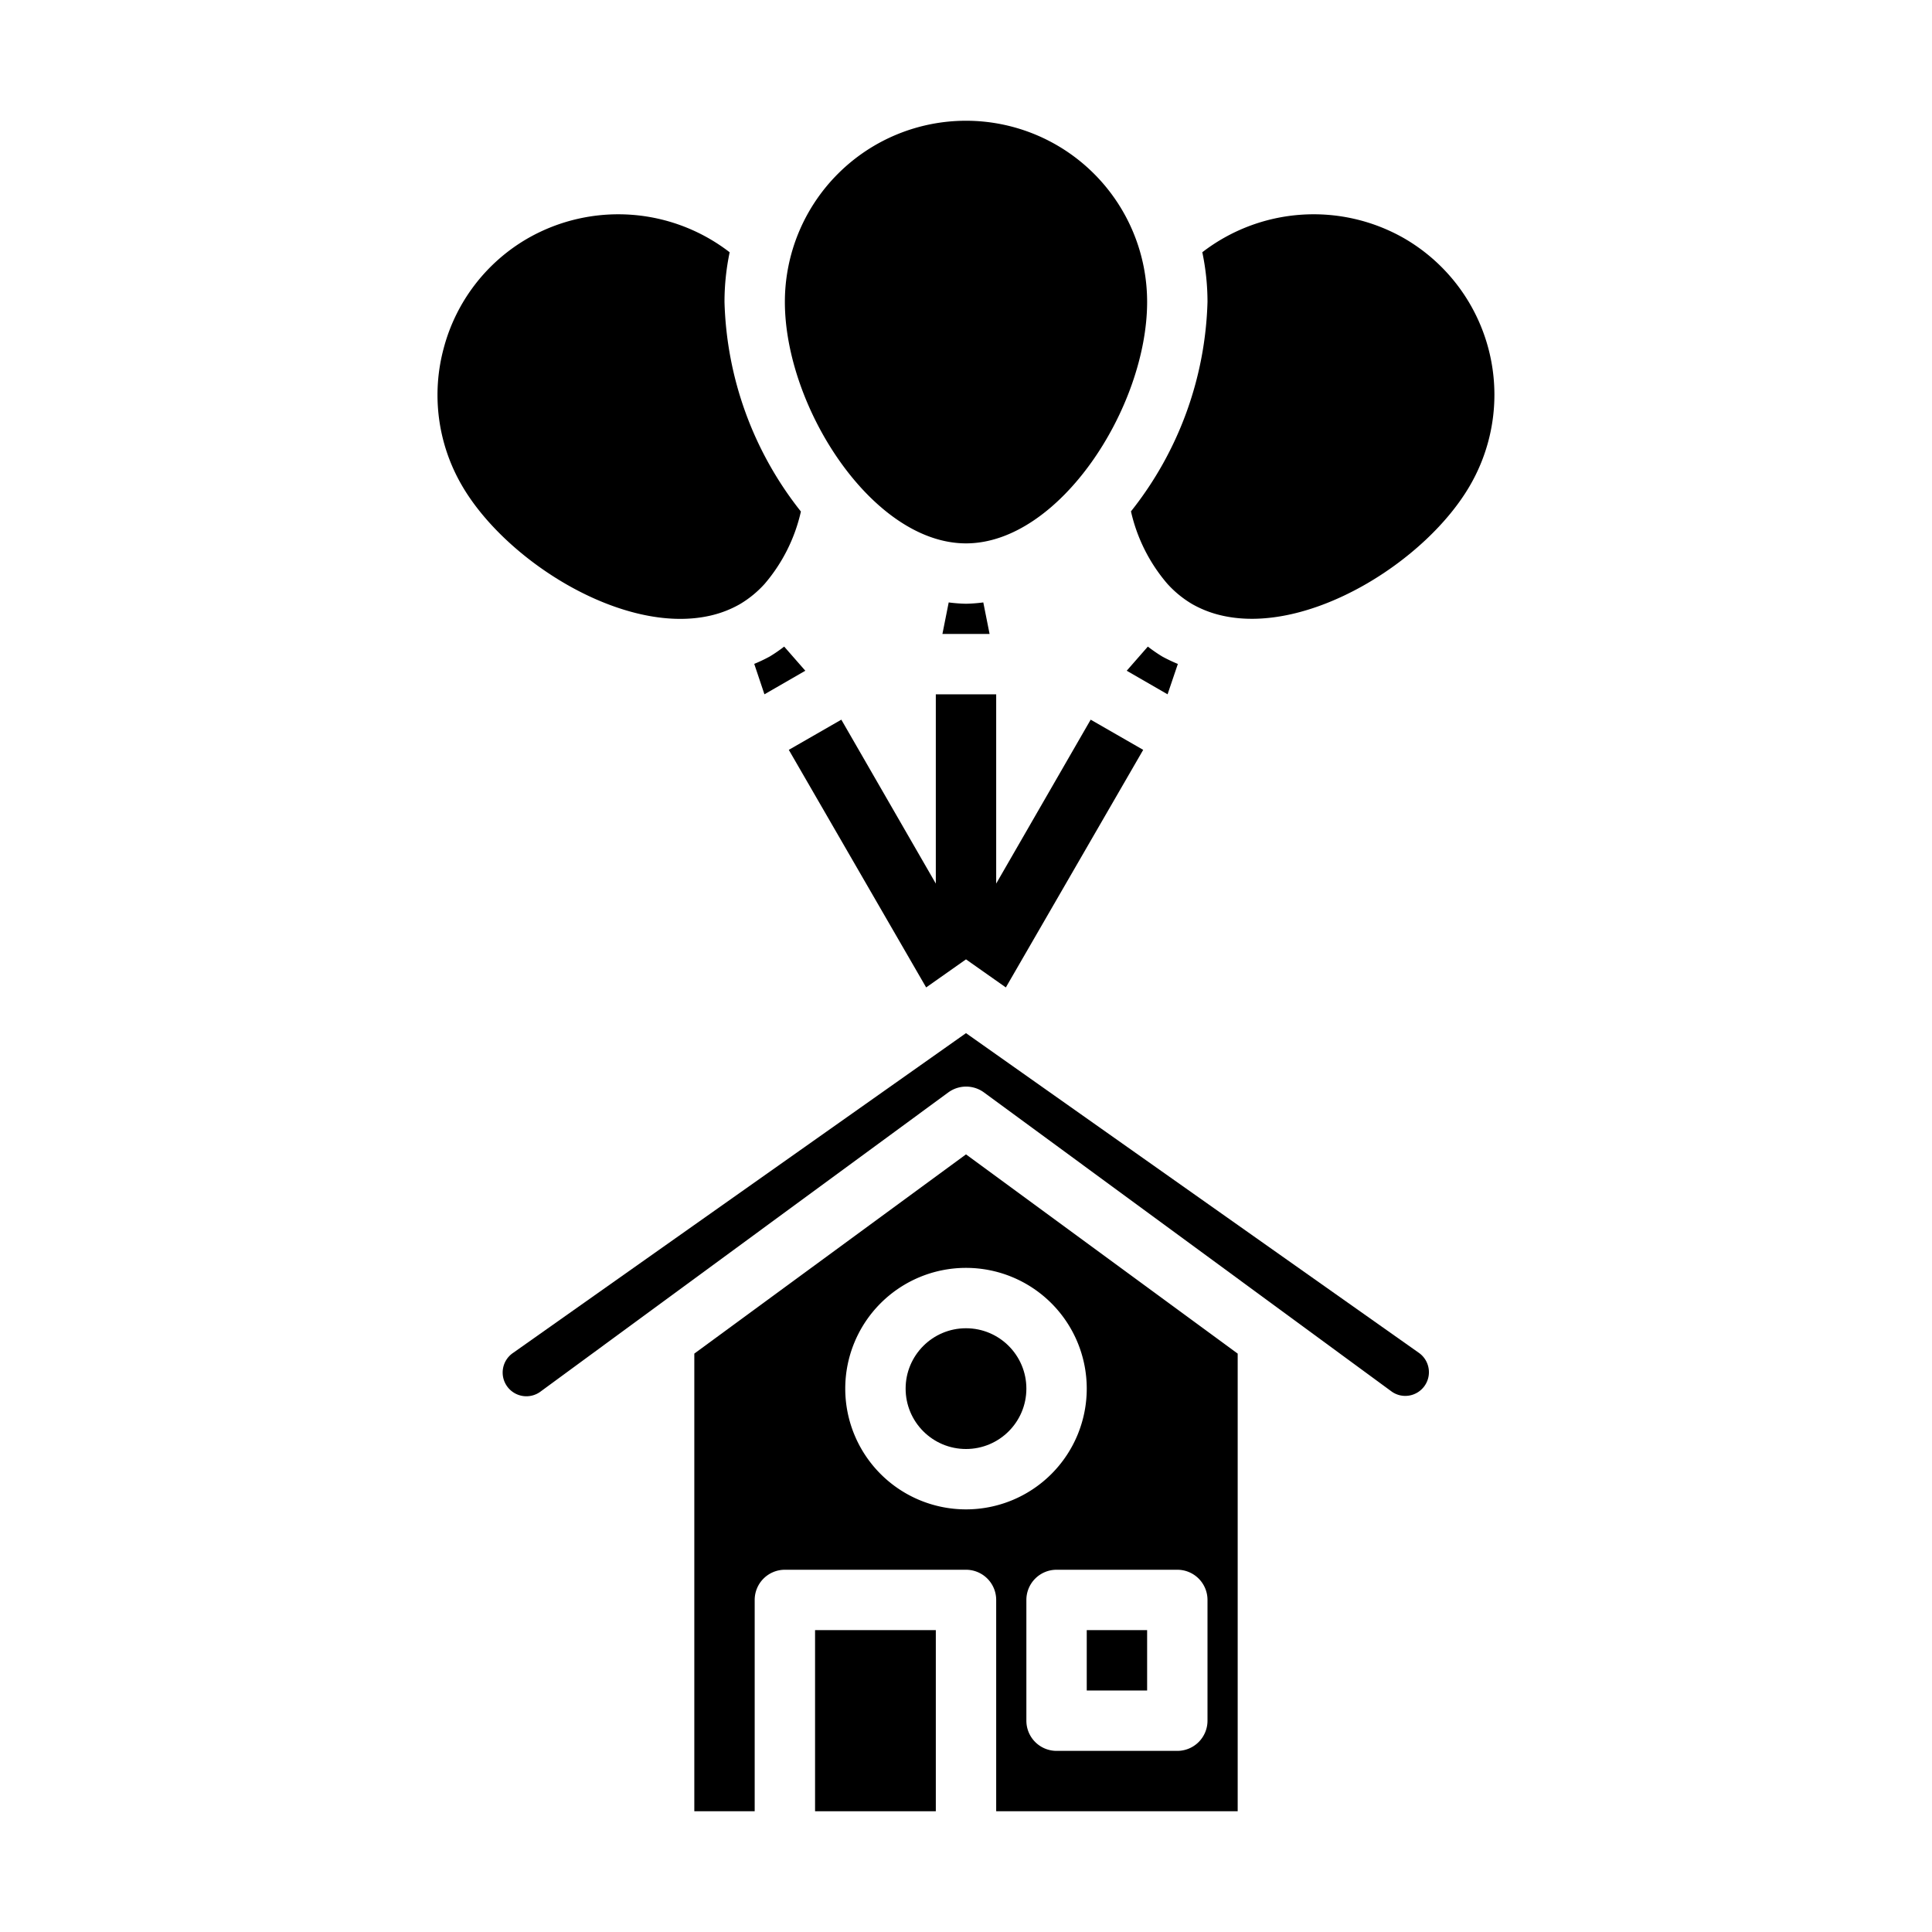 <svg xmlns="http://www.w3.org/2000/svg" viewBox="0 0 64 64" x="0px" y="0px"><g><polygon points="37.87 24.84 33.32 32.71 32 31.78 30.68 32.71 26.13 24.84 27.87 23.84 31 29.27 31 23 33 23 33 29.27 36.13 23.84 37.87 24.84"></polygon><path d="M25.5,21.747a5.291,5.291,0,0,1-.515.245L25.323,23l1.354-.781-.7-.8A5.017,5.017,0,0,1,25.5,21.747Z"></path><path d="M14.7,11.529a5.952,5.952,0,0,0,.6,4.55C16.759,18.6,20.647,21.031,23.5,20.4a3.575,3.575,0,0,0,1-.381,3.508,3.508,0,0,0,.831-.679,5.558,5.558,0,0,0,1.2-2.395A11.67,11.67,0,0,1,24,10a8.012,8.012,0,0,1,.171-1.643A6.038,6.038,0,0,0,17.5,7.886,5.957,5.957,0,0,0,14.7,11.529Z"></path><path d="M32,18c3.091,0,6-4.507,6-8a6,6,0,0,0-12,0C26,13.493,28.909,18,32,18Z"></path><path d="M46.5,7.886a6.041,6.041,0,0,0-6.672.47A8.029,8.029,0,0,1,40,10a11.67,11.67,0,0,1-2.535,6.94,5.558,5.558,0,0,0,1.2,2.393,3.519,3.519,0,0,0,.831.68,3.593,3.593,0,0,0,1,.382c2.851.64,6.743-1.793,8.2-4.314A5.987,5.987,0,0,0,46.5,7.886Z"></path><path d="M32,20a5.186,5.186,0,0,1-.573-.044L31.219,21h1.562l-.208-1.044A5.186,5.186,0,0,1,32,20Z"></path><path d="M38.024,21.419l-.7.8L38.677,23l.341-1.006a5.332,5.332,0,0,1-.517-.246A5.108,5.108,0,0,1,38.024,21.419Z"></path><rect x="36" y="54" width="2" height="2"></rect><circle cx="32" cy="46" r="2"></circle><rect x="27" y="54" width="4" height="6"></rect><path d="M46.687,46.229A.785.785,0,0,0,47,44.813L32,34.224,17,44.814a.786.786,0,1,0,.918,1.275l13.494-9.9a1,1,0,0,1,1.184,0l13.494,9.9A.775.775,0,0,0,46.687,46.229Z"></path><path d="M41,60V44.84l-9-6.6-9,6.6V60h2V53a1,1,0,0,1,1-1h6a1,1,0,0,1,1,1v7Zm-1-7v4a1,1,0,0,1-1,1H35a1,1,0,0,1-1-1V53a1,1,0,0,1,1-1h4A1,1,0,0,1,40,53Zm-8-3a4,4,0,1,1,4-4A4,4,0,0,1,32,50Z"></path></g></svg>